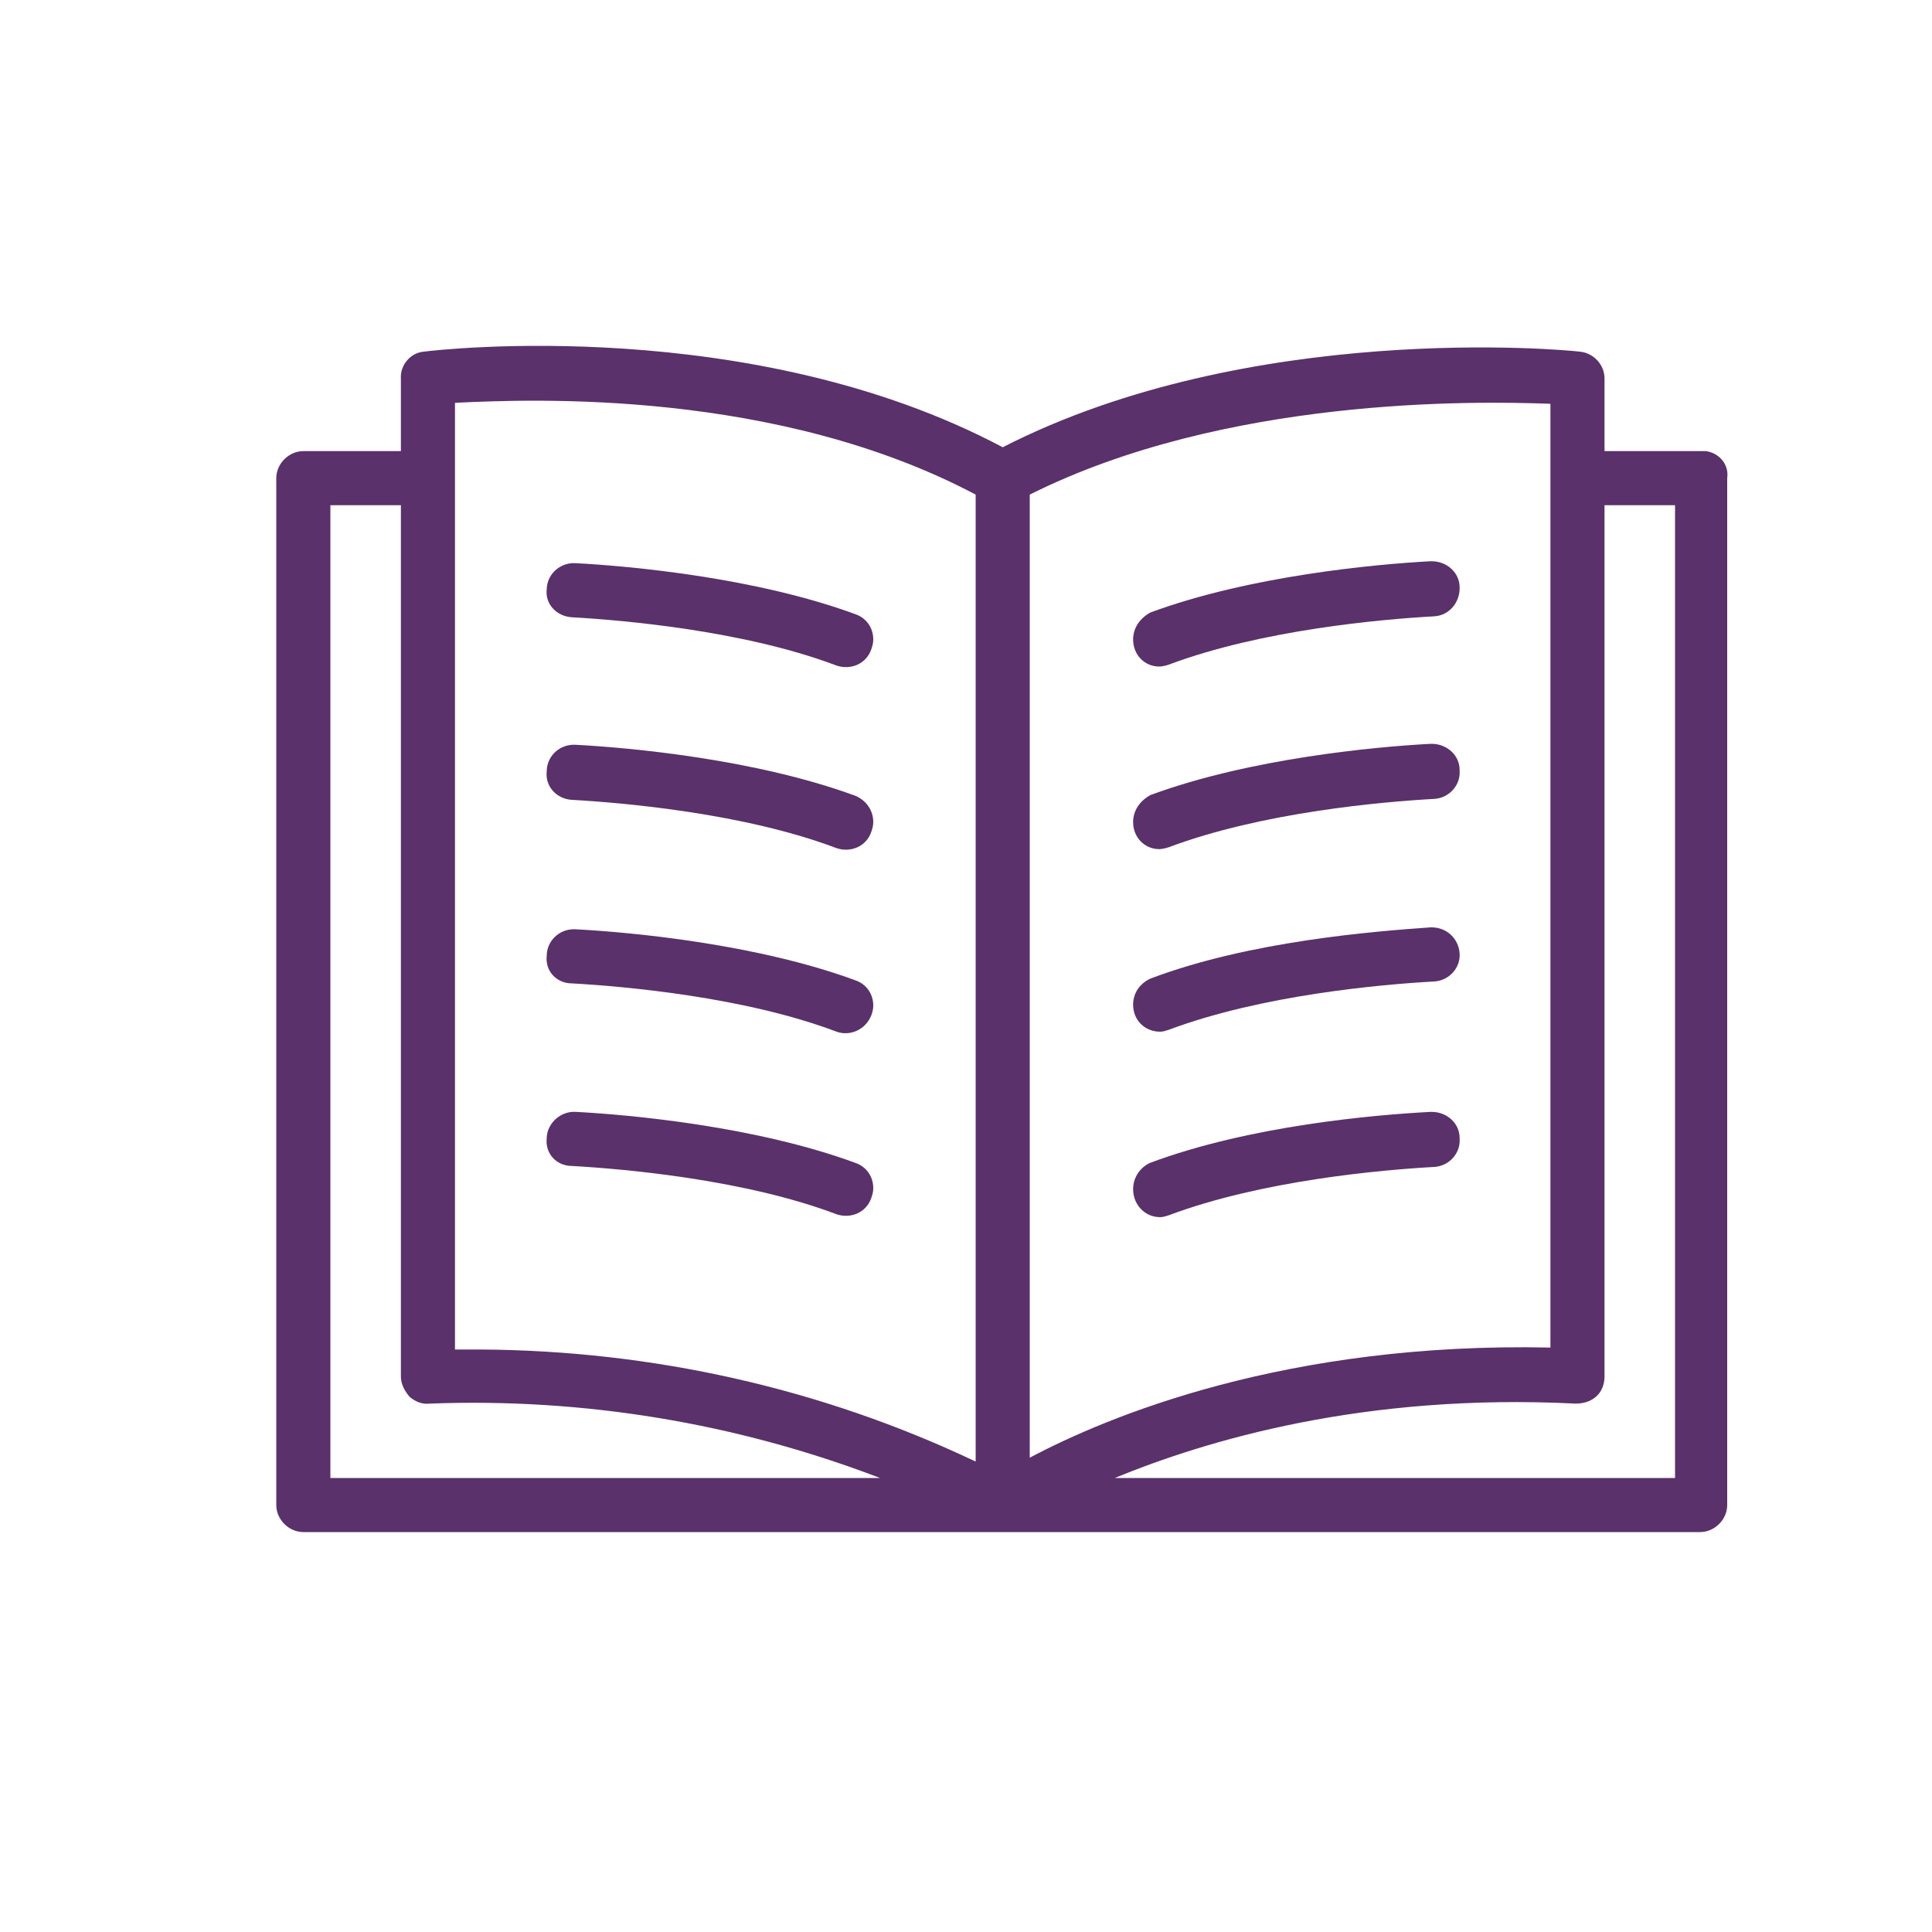 <?xml version="1.0" encoding="utf-8"?>
<!-- Generator: Adobe Illustrator 25.4.1, SVG Export Plug-In . SVG Version: 6.00 Build 0)  -->
<svg version="1.1" id="Escola" xmlns="http://www.w3.org/2000/svg" xmlns:xlink="http://www.w3.org/1999/xlink" x="0px" y="0px"
	 viewBox="0 0 200 200" style="enable-background:new 0 0 200 200;" xml:space="preserve">
<style type="text/css">
	.st0{fill:#5A316B;}
</style>
<g>
	<path class="st0" d="M176.2,46.7h-10.1v-7.5c0-1.5-1.2-2.7-2.6-2.8c-1.5-0.2-34.1-3.2-59.7,9.9c-26-13.8-58.4-10.1-59.9-9.9
		c-1.4,0.1-2.5,1.4-2.4,2.8v7.5H31.4c-1.5,0-2.8,1.3-2.8,2.8v106.3c0,1.5,1.3,2.8,2.8,2.8H176c1.5,0,2.8-1.3,2.8-2.8V49.5
		c0.2-1.4-0.8-2.6-2.2-2.8C176.5,46.7,176.3,46.7,176.2,46.7z M160.5,139.5c-27.3-0.6-45.8,7.1-53.9,11.4V51.2
		c20.2-10.1,45.9-9.7,53.9-9.4V139.5z M101,51.2v100.1c-16-7.6-33.5-11.5-51.3-11.6h-2.6v-98C55.2,41.3,80.4,40.3,101,51.2z
		 M34.2,52.3h7.3v90.2c0,0.8,0.4,1.5,0.9,2.1c0.6,0.5,1.3,0.8,2.1,0.7c15.9-0.6,31.7,2,46.6,7.7H34.2L34.2,52.3z M173.4,153h-58
		c9.5-3.9,25.8-8.8,47.7-7.7c0.8,0,1.5-0.2,2.1-0.7c0.6-0.5,0.9-1.3,0.9-2.1V52.3h7.3L173.4,153z"/>
	<path class="st0" d="M59.2,63.9c5.4,0.3,17.9,1.4,27.4,5c1.5,0.5,3.1-0.2,3.6-1.7c0.1-0.3,0.2-0.6,0.2-1l0,0c0-1.2-0.7-2.2-1.8-2.6
		c-10.3-3.8-23.3-5-29-5.3c-1.5-0.1-2.9,1-3,2.6c0,0,0,0.1,0,0.1l0,0C56.4,62.5,57.6,63.8,59.2,63.9C59.2,63.9,59.2,63.9,59.2,63.9z
		"/>
	<path class="st0" d="M59.2,82.8c5.4,0.3,17.9,1.4,27.4,5c1.5,0.5,3.1-0.2,3.6-1.7c0.1-0.3,0.2-0.6,0.2-1l0,0c0-1.2-0.7-2.2-1.8-2.7
		c-10.3-3.8-23.3-5-29-5.3c-1.5-0.1-2.9,1-3,2.6c0,0,0,0.1,0,0.1l0,0C56.4,81.4,57.6,82.7,59.2,82.8z"/>
	<path class="st0" d="M59.2,101.8c5.4,0.3,17.9,1.4,27.4,5c1.4,0.5,3-0.2,3.6-1.7c0.1-0.3,0.2-0.6,0.2-1l0,0c0-1.2-0.7-2.2-1.8-2.6
		c-10.3-3.8-23.3-5-29-5.3c-1.5-0.1-2.9,1-3,2.6c0,0,0,0.1,0,0.1l0,0C56.4,100.5,57.6,101.8,59.2,101.8
		C59.2,101.8,59.2,101.8,59.2,101.8z"/>
	<path class="st0" d="M59.2,120.7c5.4,0.3,17.9,1.4,27.4,5c1.5,0.5,3.1-0.2,3.6-1.7c0.1-0.3,0.2-0.6,0.2-1l0,0
		c0-1.2-0.7-2.2-1.8-2.6c-10.3-3.8-23.3-5-29-5.3c-1.5-0.1-2.9,1.1-3,2.6c0,0,0,0.1,0,0.1l0,0C56.4,119.4,57.6,120.7,59.2,120.7
		C59.2,120.7,59.2,120.7,59.2,120.7z"/>
	<path class="st0" d="M117.3,66.2L117.3,66.2c0,1.6,1.2,2.8,2.7,2.8c0.3,0,0.7-0.1,1-0.2c9.6-3.6,22-4.7,27.5-5
		c1.5-0.1,2.6-1.4,2.6-2.9v-0.1c0-1.5-1.3-2.7-2.9-2.7c0,0-0.1,0-0.1,0c-5.7,0.3-18.7,1.5-29,5.3C118,64,117.3,65,117.3,66.2z"/>
	<path class="st0" d="M117.3,85.1L117.3,85.1c0,1.6,1.2,2.8,2.7,2.8c0.3,0,0.7-0.1,1-0.2c9.6-3.6,22-4.7,27.5-5
		c1.5-0.1,2.7-1.4,2.6-2.9v-0.1c0-1.5-1.3-2.7-2.9-2.7c0,0-0.1,0-0.1,0c-5.7,0.3-18.7,1.5-29,5.3C118,82.9,117.3,83.9,117.3,85.1z"
		/>
	<path class="st0" d="M117.3,104L117.3,104c0,1.6,1.2,2.8,2.8,2.8c0.3,0,0.6-0.1,0.9-0.2c9.6-3.6,22-4.7,27.5-5
		c1.5-0.1,2.7-1.4,2.6-2.9l0,0c-0.1-1.5-1.3-2.7-2.9-2.7c0,0-0.1,0-0.1,0c-5.7,0.4-18.7,1.4-29,5.3C118,101.8,117.3,102.8,117.3,104
		z"/>
	<path class="st0" d="M117.3,123.1L117.3,123.1c0,1.6,1.2,2.9,2.8,2.9c0.3,0,0.6-0.1,0.9-0.2c9.6-3.6,22-4.7,27.5-5
		c1.5-0.1,2.7-1.4,2.6-2.9v-0.1c0-1.5-1.3-2.7-2.9-2.7c0,0,0,0-0.1,0c-5.7,0.3-18.7,1.4-29.1,5.3C118,120.9,117.3,121.9,117.3,123.1
		z"/>
</g>
</svg>
